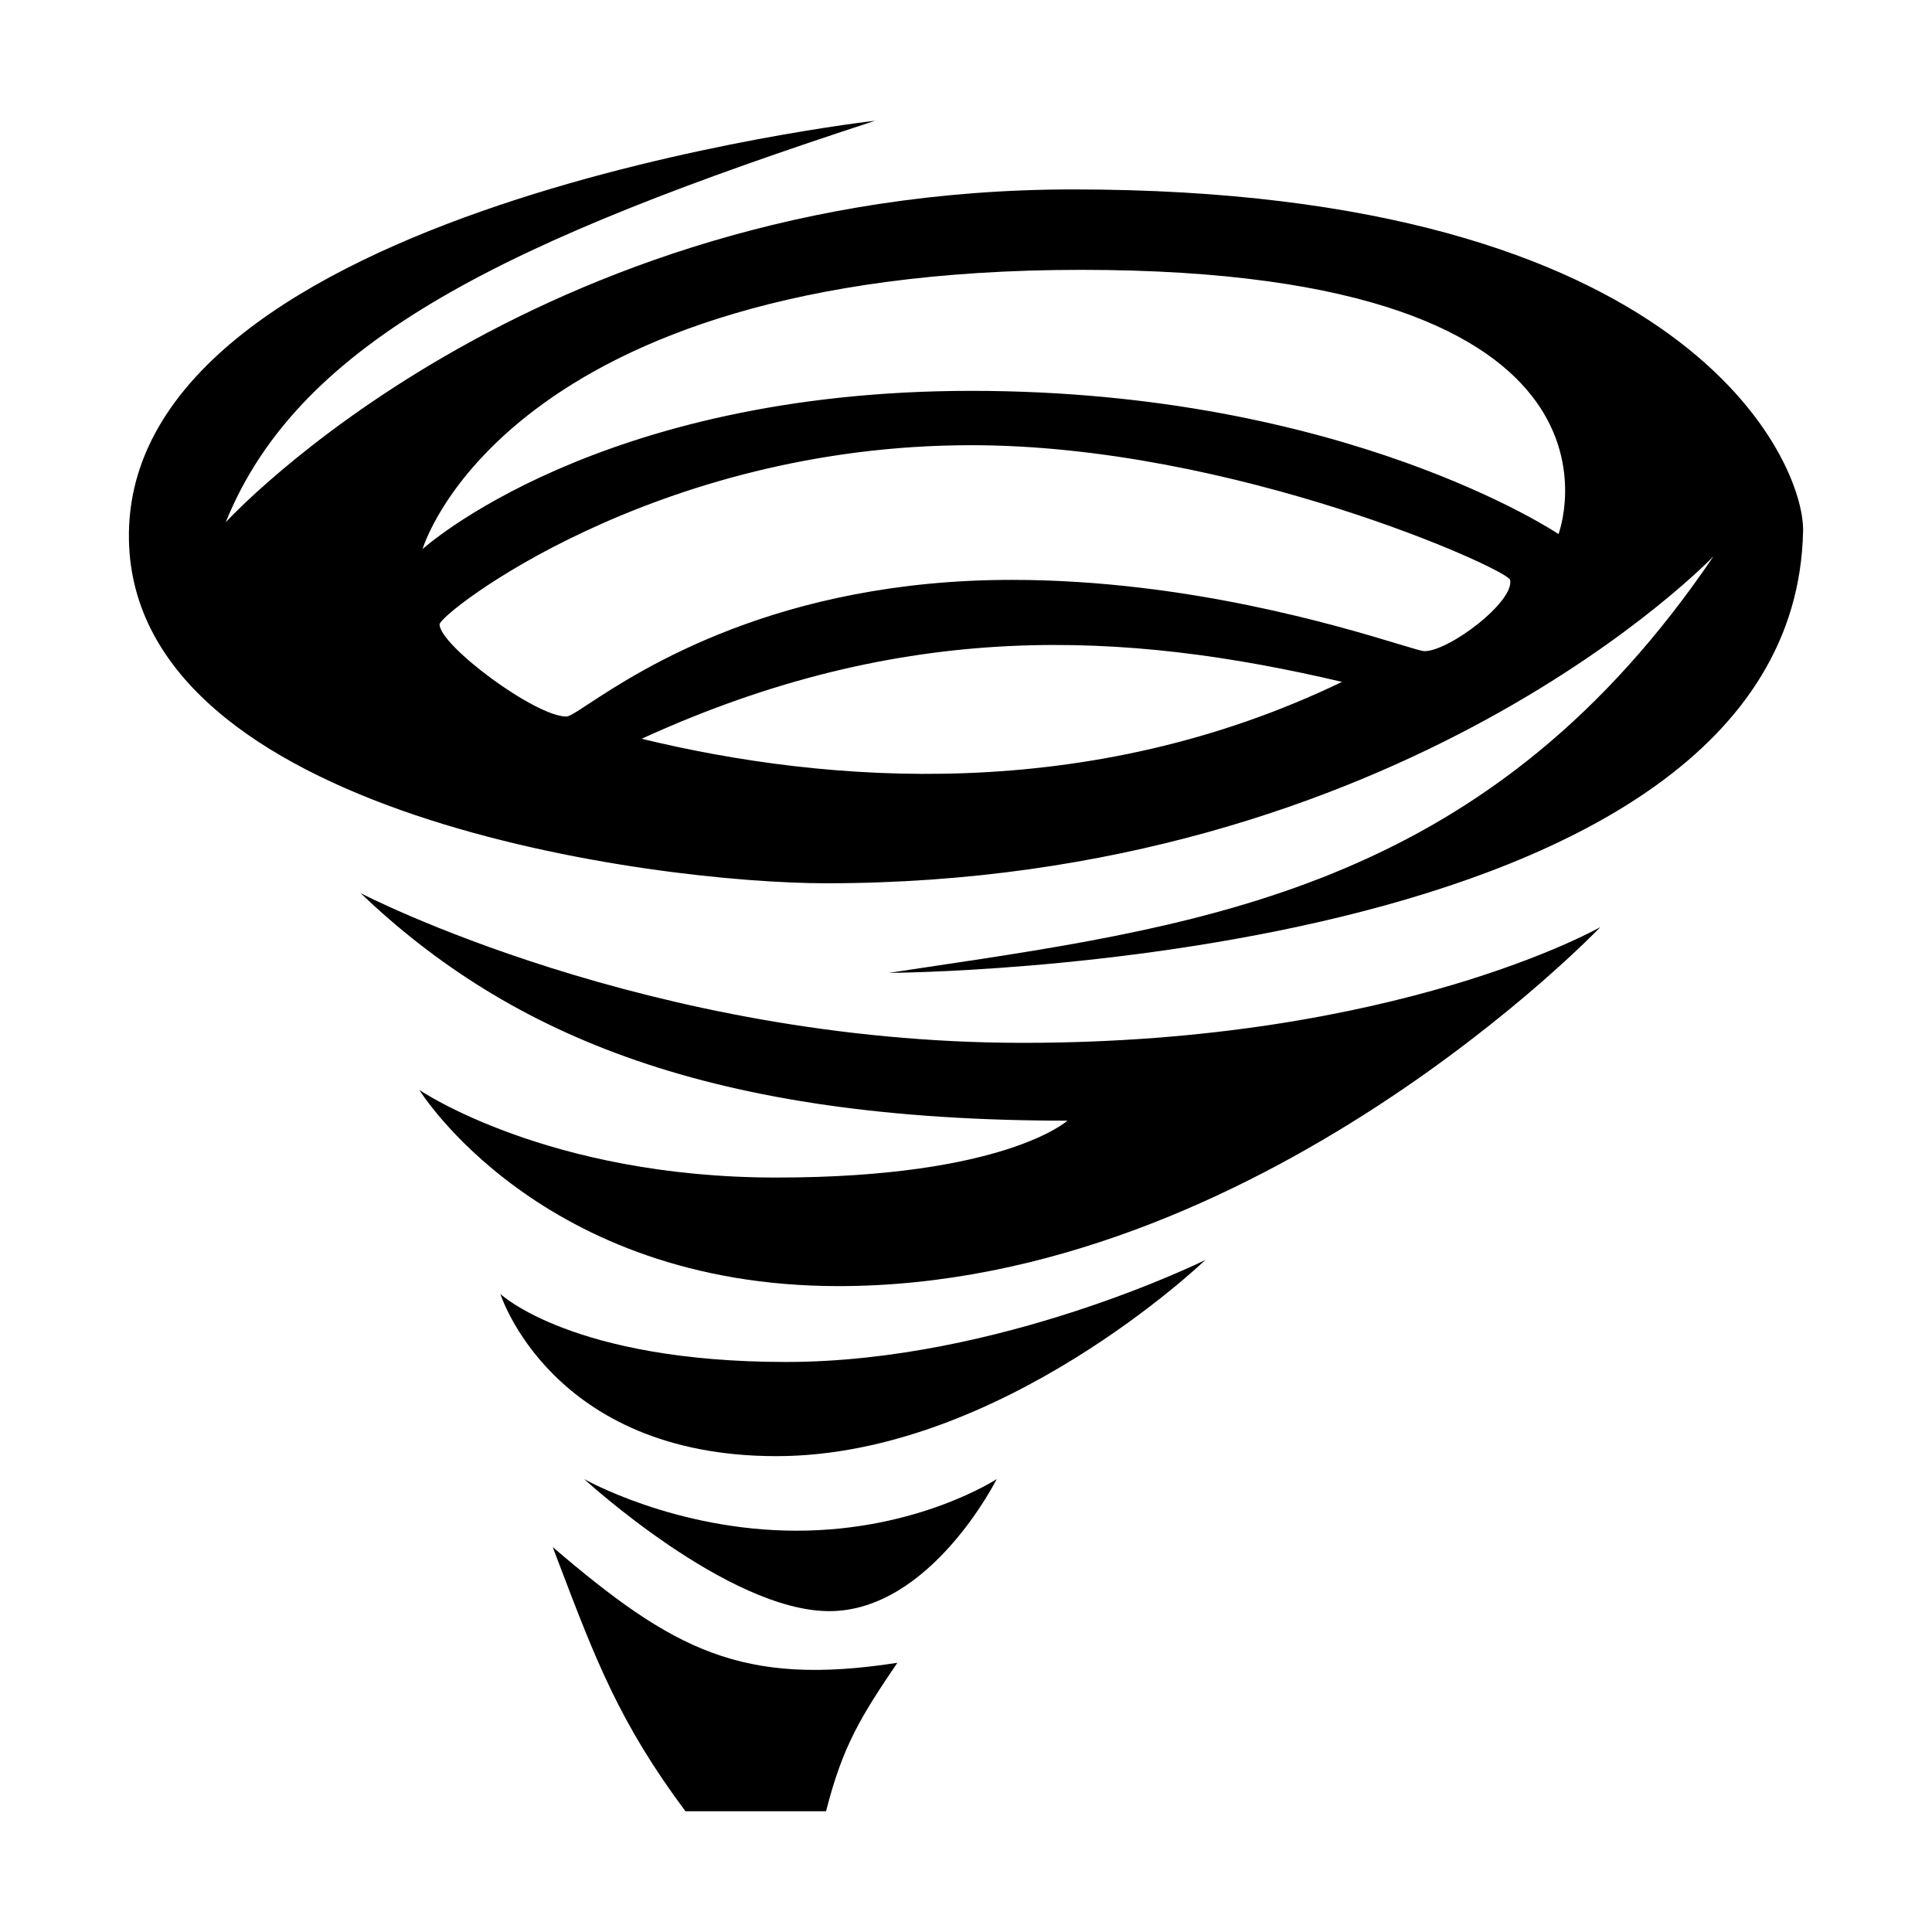 <?xml version="1.0" encoding="utf-8"?>
<svg width="256" height="256" viewBox="0 0 256 256" fill="none" xmlns="http://www.w3.org/2000/svg">
  <path fill-rule="evenodd" clip-rule="evenodd" d="M 117.776 128.91 C 117.776 128.91 237.792 128.477 238.918 70.332 C 239.093 61.32 223.849 25.099 142.213 25.099 C 70.117 25.099 29.909 69.205 29.909 69.205 C 39.701 44.942 67.604 31.771 115.957 16 C 115.957 16 16.245 27.273 17.085 71.545 C 17.778 108.113 86.755 117.038 109.458 117.038 C 185.799 117.038 227.047 73.711 227.047 73.711 C 197.736 116.972 161.106 122.439 122.797 128.157 L 122.796 128.157 C 121.126 128.407 119.452 128.657 117.776 128.91 Z M 55.992 72.758 C 55.992 72.758 66.737 35.757 143.252 35.757 C 219.768 35.757 206.51 70.765 206.51 70.765 C 206.51 70.765 178.347 51.791 128.695 51.791 C 79.042 51.791 55.992 72.758 55.992 72.758 Z M 75.056 94.947 C 70.897 94.947 58.245 85.504 58.245 82.729 C 58.245 81.315 86.581 58.991 128.695 58.991 C 163.434 58.991 199.8 75.434 200.097 76.837 C 200.704 79.698 192.039 86.282 188.746 86.282 C 188.421 86.282 187.24 85.925 185.337 85.349 C 177.454 82.966 157.183 76.837 134.067 76.837 C 103.036 76.837 84.84 88.779 77.999 93.268 C 76.416 94.307 75.441 94.947 75.056 94.947 Z M 85.021 97.891 C 119.856 81.949 149.058 83.595 177.827 90.353 C 144.206 106.558 109.718 103.872 85.021 97.891 Z" fill="black"/>
  <path d="M 111.104 170.417 C 166.649 170.417 212.056 122.844 212.056 122.844 C 212.056 122.844 185.193 138.182 135.54 138.182 C 85.888 138.182 47.76 118.338 47.76 118.338 C 67.691 137.315 94.207 148.494 141.433 148.494 C 141.433 148.494 133.201 156.032 102.872 156.032 C 72.544 156.032 55.559 144.421 55.559 144.421 C 55.559 144.421 71.59 170.417 111.104 170.417 Z" fill="black"/>
  <path d="M 66.304 171.457 C 66.304 171.457 73.063 192.947 102.872 192.947 C 132.681 192.947 159.717 166.951 159.717 166.951 C 159.717 166.951 132.507 180.469 104.172 180.469 C 75.836 180.469 66.304 171.457 66.304 171.457 Z" fill="black"/>
  <path d="M 132.074 195.98 C 132.074 195.98 123.322 213.484 109.891 213.484 C 96.46 213.484 77.396 195.98 77.396 195.98 C 77.396 195.98 89.441 202.826 105.558 202.826 C 121.675 202.826 132.074 195.98 132.074 195.98 Z" fill="black"/>
  <path d="M 118.903 220.33 C 114.166 227.311 111.652 231.31 109.458 240 L 90.827 240 C 82.1 228.308 78.893 219.873 74.016 207.041 L 74.005 207.013 C 73.754 206.351 73.498 205.678 73.236 204.992 C 89.198 218.658 98.299 223.521 118.903 220.33 Z" fill="black"/>
</svg>
